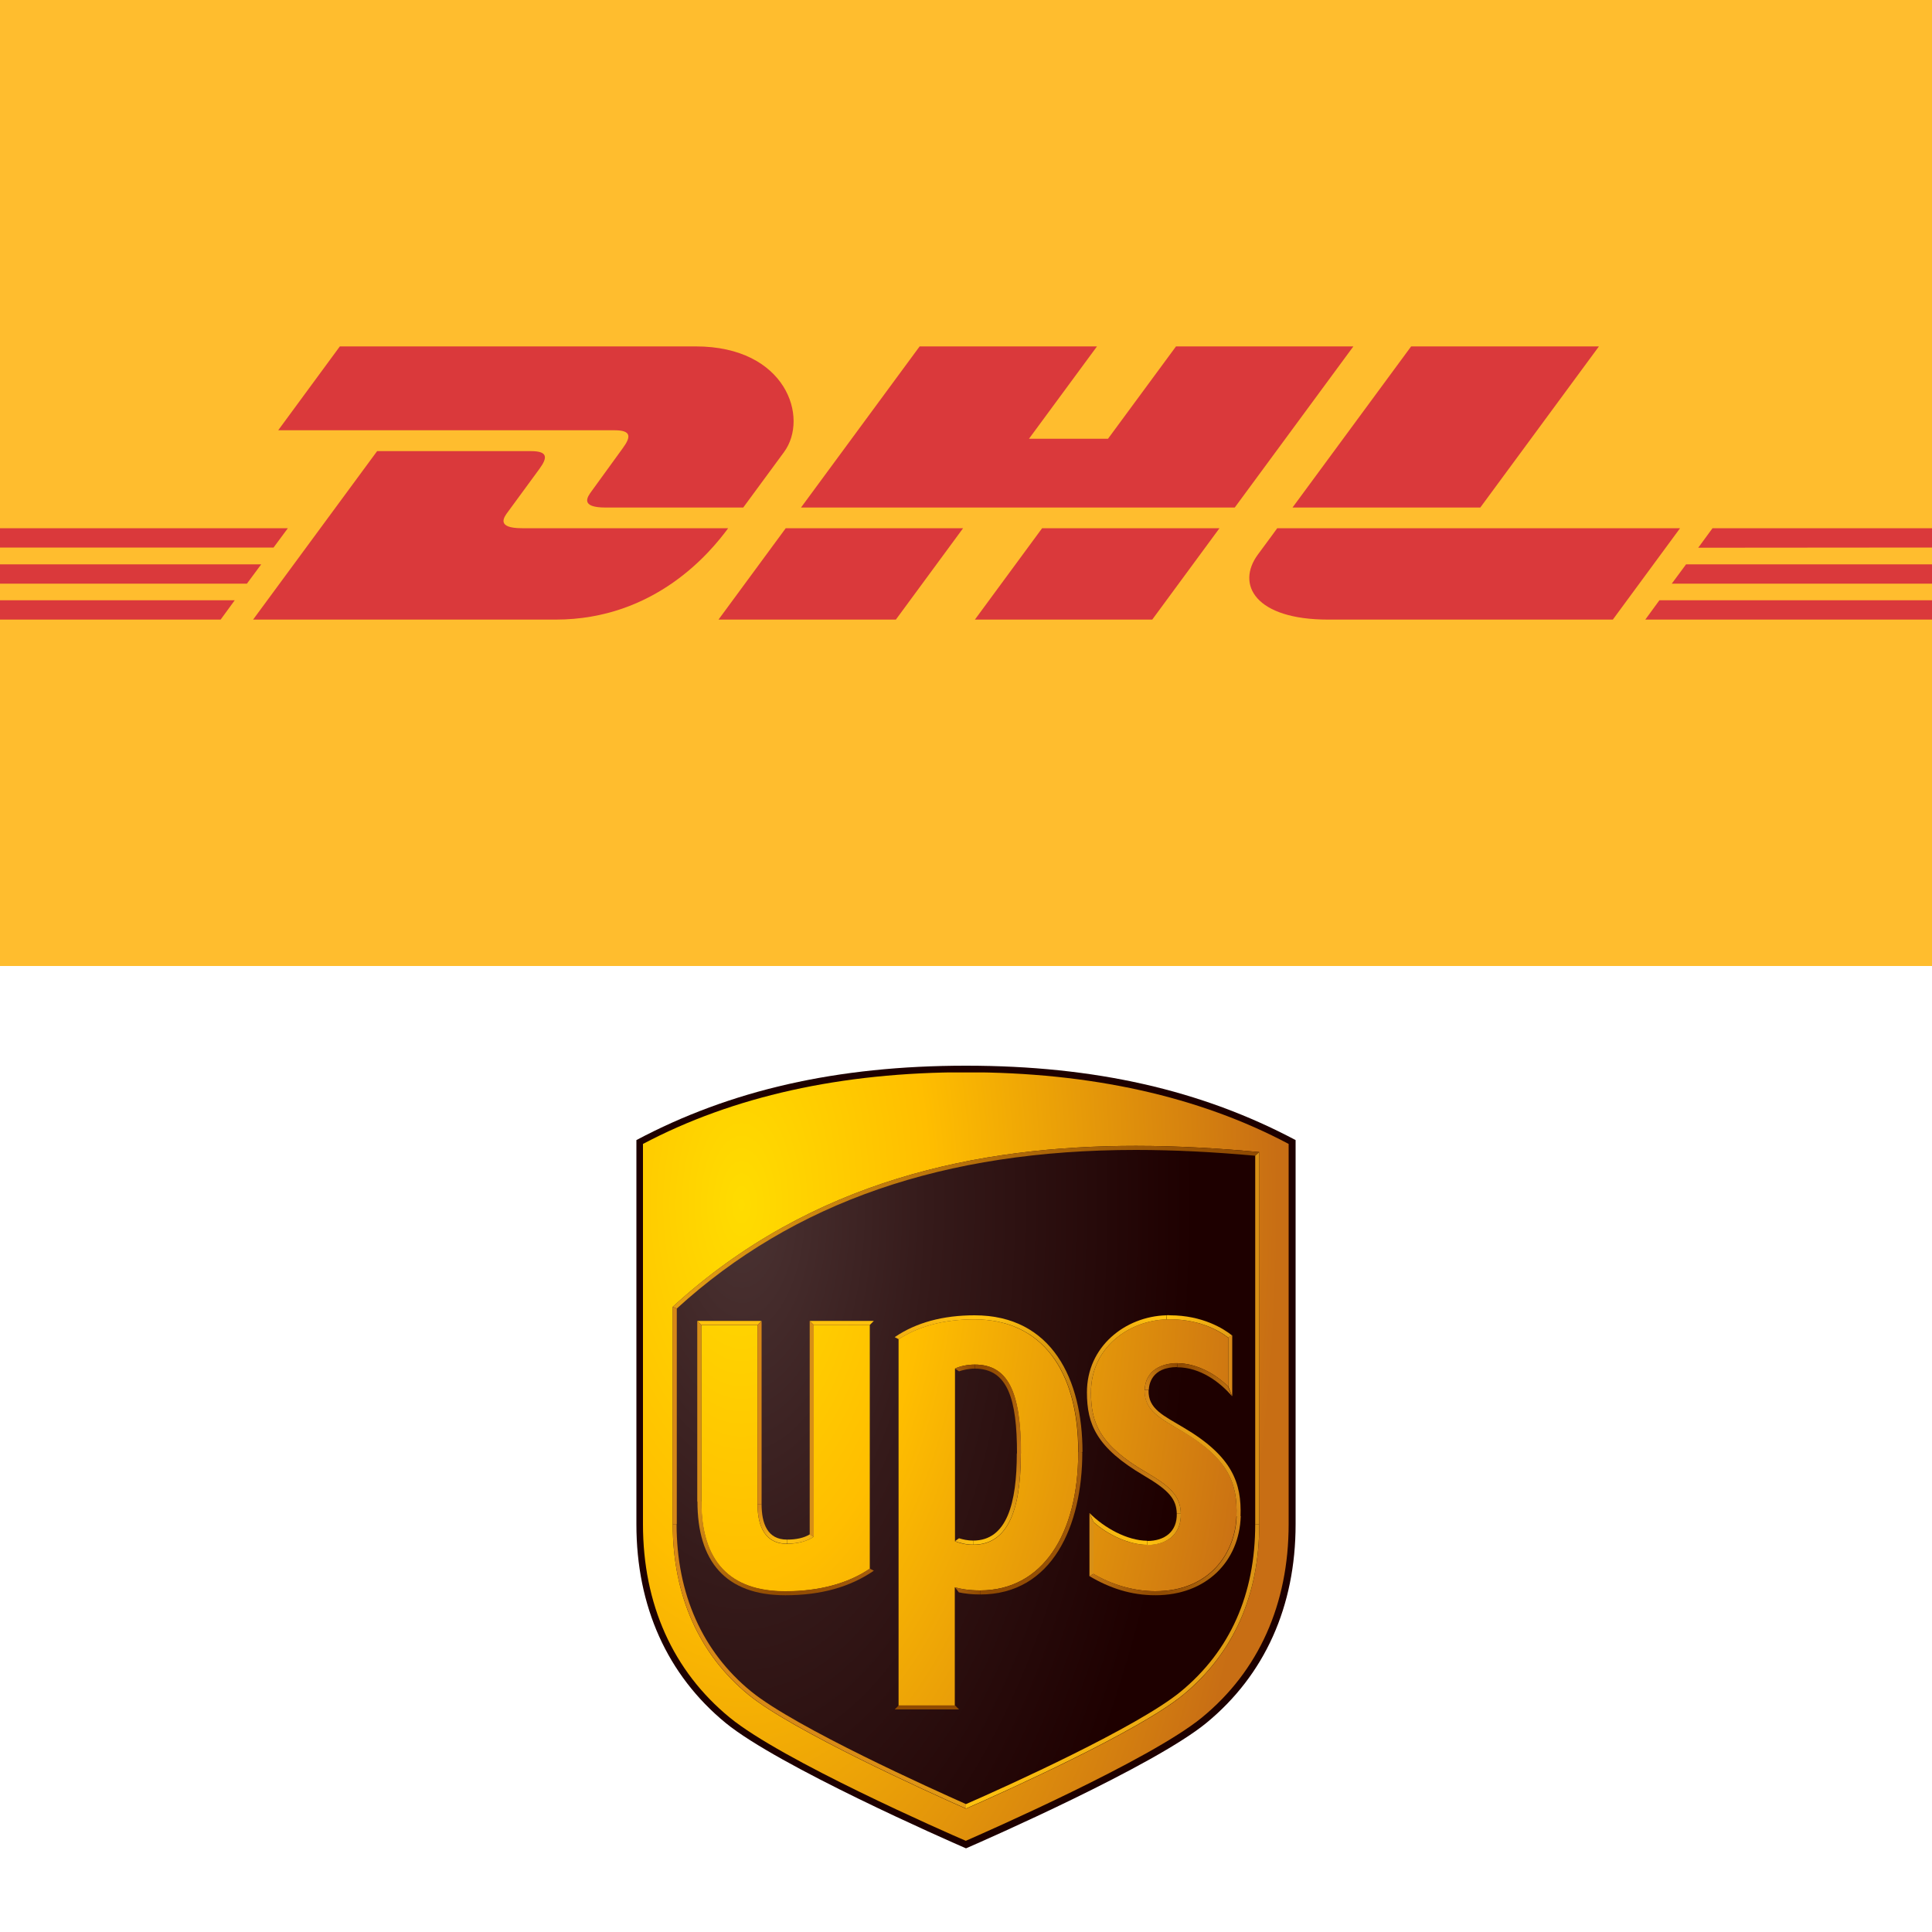 <?xml version="1.0" encoding="utf-8"?>
<!-- Generator: Adobe Illustrator 24.1.0, SVG Export Plug-In . SVG Version: 6.00 Build 0)  -->
<svg version="1.1" id="Layer_1" xmlns="http://www.w3.org/2000/svg" xmlns:xlink="http://www.w3.org/1999/xlink" x="0px" y="0px"
	 viewBox="0 0 1000 1000" style="enable-background:new 0 0 1000 1000;" xml:space="preserve">
<style type="text/css">
	.st0{fill:#FFBD2E;}
	.st1{fill:#DA393B;}
	.st2{fill:#1E0000;}
	.st3{clip-path:url(#SVGID_2_);fill:url(#SVGID_3_);}
	.st4{clip-path:url(#SVGID_5_);fill:url(#SVGID_6_);}
	.st5{clip-path:url(#SVGID_8_);fill:url(#SVGID_9_);}
	.st6{clip-path:url(#SVGID_11_);fill:url(#SVGID_12_);}
	.st7{clip-path:url(#SVGID_14_);fill:url(#SVGID_15_);}
	.st8{clip-path:url(#SVGID_17_);fill:url(#SVGID_18_);}
	.st9{clip-path:url(#SVGID_20_);fill:url(#SVGID_21_);}
	.st10{clip-path:url(#SVGID_23_);fill:url(#SVGID_24_);}
	.st11{clip-path:url(#SVGID_26_);fill:url(#SVGID_27_);}
	.st12{clip-path:url(#SVGID_29_);fill:url(#SVGID_30_);}
	.st13{clip-path:url(#SVGID_32_);fill:url(#SVGID_33_);}
	.st14{clip-path:url(#SVGID_35_);fill:url(#SVGID_36_);}
	.st15{clip-path:url(#SVGID_38_);fill:url(#SVGID_39_);}
	.st16{clip-path:url(#SVGID_41_);fill:url(#SVGID_42_);}
	.st17{clip-path:url(#SVGID_44_);fill:url(#SVGID_45_);}
	.st18{clip-path:url(#SVGID_47_);fill:url(#SVGID_48_);}
	.st19{clip-path:url(#SVGID_50_);fill:url(#SVGID_51_);}
	.st20{clip-path:url(#SVGID_53_);fill:url(#SVGID_54_);}
	.st21{clip-path:url(#SVGID_56_);fill:url(#SVGID_57_);}
	.st22{fill:#8F4A02;}
	.st23{clip-path:url(#SVGID_59_);fill:url(#SVGID_60_);}
	.st24{clip-path:url(#SVGID_62_);fill:url(#SVGID_63_);}
	.st25{clip-path:url(#SVGID_65_);fill:url(#SVGID_66_);}
	.st26{clip-path:url(#SVGID_68_);fill:url(#SVGID_69_);}
	.st27{fill:#FFC20E;}
	.st28{fill:#D78817;}
	.st29{fill:#D89016;}
	.st30{clip-path:url(#SVGID_71_);fill:url(#SVGID_72_);}
	.st31{clip-path:url(#SVGID_74_);fill:url(#SVGID_75_);}
	.st32{clip-path:url(#SVGID_77_);fill:url(#SVGID_78_);}
	.st33{clip-path:url(#SVGID_80_);fill:url(#SVGID_81_);}
</style>
<g id="Layer_2">
	<g id="Layer_1-2">
		<rect y="0" class="st0" width="1000" height="500"/>
		<g>
			<path class="st1" d="M175.9,179.3L144,222.7h174c8.8,0,8.7,3.3,4.4,9.2s-11.7,16.2-16.1,22.2c-2.3,3.1-6.3,8.6,7.2,8.6h71.2
				c0,0,11.5-15.6,21.1-28.7c13.1-17.8,1.1-54.7-45.7-54.7L175.9,179.3z"/>
			<path class="st1" d="M131,320.7l64.2-87.2h79.6c8.8,0,8.7,3.3,4.4,9.2s-11.8,16.1-16.2,22.1c-2.3,3-6.3,8.6,7.2,8.6h106.7
				c-8.9,12.1-37.6,47.3-89.3,47.3H131z"/>
			<path class="st1" d="M498.5,273.4l-34.8,47.3h-91.8l34.8-47.3H498.5z"/>
			<polygon class="st1" points="639.1,262.7 414.6,262.7 476,179.3 567.8,179.3 532.6,227.1 573.5,227.1 608.7,179.3 700.5,179.3 
							"/>
			<path class="st1" d="M631.2,273.4l-34.8,47.3h-91.8l34.8-47.3H631.2z"/>
			<polygon class="st1" points="0,292.1 135.2,292.1 127.8,302.1 0,302.1 			"/>
			<polygon class="st1" points="0,273.4 149,273.4 141.6,283.4 0,283.4 			"/>
			<polygon class="st1" points="0,310.7 121.5,310.7 114.2,320.7 0,320.7 			"/>
			<polygon class="st1" points="1000,302.1 865.3,302.1 872.7,292.1 1000,292.1 			"/>
			<polygon class="st1" points="1000,320.7 851.6,320.7 858.9,310.7 1000,310.7 			"/>
			<polygon class="st1" points="886.4,273.4 1000,273.4 1000,283.4 879,283.5 			"/>
			<path class="st1" d="M827.6,179.3l-61.4,83.4H669l61.4-83.4L827.6,179.3z"/>
			<path class="st1" d="M661.1,273.4c0,0-6.7,9.2-10,13.6c-11.5,15.6-1.3,33.7,36.3,33.7h147.4l34.8-47.3L661.1,273.4z"/>
		</g>
	</g>
</g>
<g>
	<g>
		<path class="st2" d="M500,551.6c-66.9,0-122,12.7-170.6,38.5v198.9c0,42.5,16,78,46.2,102.8c27.3,22.3,114.5,60.6,124.4,64.9
			c9.9-4.3,97.2-42.6,124.4-64.9c30.2-24.8,46.2-60.3,46.2-102.8V590.1C622,564.3,566.9,551.6,500,551.6"/>
	</g>
	<g>
		<defs>
			<path id="SVGID_1_" d="M332.8,592.1v196.8c0,41.4,15.5,76,44.9,100.1c26.9,22.1,112.4,59.6,122.2,63.8
				c9.8-4.3,95.3-41.8,122.2-63.8c29.4-24.1,44.9-58.7,44.9-100.1V592.1C620.7,567.5,564.5,555,500,555S379.3,567.5,332.8,592.1"/>
		</defs>
		<clipPath id="SVGID_2_">
			<use xlink:href="#SVGID_1_"  style="overflow:visible;"/>
		</clipPath>
		
			<radialGradient id="SVGID_3_" cx="70.207" cy="442.369" r="4.643" gradientTransform="matrix(0 119.608 -59.804 0 26839.363 -7773.55)" gradientUnits="userSpaceOnUse">
			<stop  offset="0" style="stop-color:#FFDC00"/>
			<stop  offset="0.35" style="stop-color:#FFBE00"/>
			<stop  offset="1" style="stop-color:#C86E14"/>
		</radialGradient>
		<path class="st3" d="M332.8,555.1h334.3v397.8H332.8V555.1z"/>
	</g>
	<g>
		<defs>
			<path id="SVGID_4_" d="M494.3,708.4v89.4c2.1,0.8,5.5,1.8,9.4,1.8c16.7,0,24.7-15.4,24.7-47.2c0-32.6-7-46.1-23.9-46.1
				C500.6,706.3,496.6,707.2,494.3,708.4 M421.2,795.4V685.8h29V812c-11.1,7.5-26,11.7-43.8,11.7c-28.8,0-43.4-15.6-43.4-46.4v-91.4
				h29.1v92.7c0,8.3,2,20.5,15.3,20.5C413.3,799,418,797.6,421.2,795.4 M465.1,693.2c10.5-6.8,23.3-10.3,39.2-10.3
				c34.7,0,53.8,26.3,53.8,68.7c0,42.5-18.5,71.6-50.8,71.6c-6,0-10.2-0.8-13.1-1.6v61.2h-29.1L465.1,693.2L465.1,693.2z
				 M611.2,783.5c-0.2-9.1-5.4-14.1-18.2-21.6c-24-14.1-28.3-25.6-28.3-41.1c-0.1-23.5,19.9-37.3,39-37.9c16-0.5,26.8,5.5,31.9,9.4
				v25.3c-6.1-6.2-15.9-11.9-26-12c-8.2-0.1-16.8,3.6-17.1,13.9c-0.3,10.6,8.3,14.8,19.1,21.1c24.3,14.3,29,27.1,28.4,44.1
				c-0.6,18.6-13.4,38.9-42.1,38.9c-11.5,0-22.9-3.6-32-9v-26.8c7.4,6.6,18.5,11.8,27.8,11.8h0.1
				C604.5,799.7,611.5,793.6,611.2,783.5 M348.2,676.4v112.6c0,36.7,13.6,67.3,39.3,88.3c22.7,18.5,92.7,50.2,112.5,58.9
				c19.5-8.6,89.3-39.9,112.4-58.9c25.9-21.4,39.4-51.3,39.4-88.3V596.3c-20.6-1.9-42.1-3.2-63.9-3.2
				C506.8,593.1,420,610.5,348.2,676.4"/>
		</defs>
		<clipPath id="SVGID_5_">
			<use xlink:href="#SVGID_4_"  style="overflow:visible;"/>
		</clipPath>
		
			<radialGradient id="SVGID_6_" cx="70.252" cy="442.328" r="4.643" gradientTransform="matrix(0 118.683 -59.342 0 26632.627 -7713.63)" gradientUnits="userSpaceOnUse">
			<stop  offset="0" style="stop-color:#4B3333"/>
			<stop  offset="0.35" style="stop-color:#351A1A"/>
			<stop  offset="0.85" style="stop-color:#1E0000"/>
			<stop  offset="1" style="stop-color:#1E0000"/>
		</radialGradient>
		<path class="st4" d="M348.2,593.1h303.6v343H348.2V593.1z"/>
	</g>
	<g>
		<defs>
			<path id="SVGID_7_" d="M348.2,788.9c0,36.7,13.6,67.3,39.3,88.3c22.7,18.5,92.7,50.2,112.5,58.9v-2.3
				c-16.4-7.3-88.1-39.5-111.2-58.3c-25.2-20.5-38.6-50.5-38.6-86.6H348.2L348.2,788.9z"/>
		</defs>
		<clipPath id="SVGID_8_">
			<use xlink:href="#SVGID_7_"  style="overflow:visible;"/>
		</clipPath>
		
			<linearGradient id="SVGID_9_" gradientUnits="userSpaceOnUse" x1="44.921" y1="657.557" x2="49.565" y2="657.557" gradientTransform="matrix(-32.756 -31.632 -31.632 32.756 22771.496 -19182.004)">
			<stop  offset="0" style="stop-color:#E49F15"/>
			<stop  offset="2.400000e-02" style="stop-color:#E39C15"/>
			<stop  offset="0.178" style="stop-color:#DC9116"/>
			<stop  offset="0.396" style="stop-color:#D88A17"/>
			<stop  offset="1" style="stop-color:#D78817"/>
		</linearGradient>
		<path class="st5" d="M426.8,1012L274.7,865.1l146.8-152L573.5,860"/>
	</g>
	<g>
		<defs>
			<path id="SVGID_10_" d="M649.7,788.9c0,36.4-13,65.6-38.6,86.7c-22.3,18.3-89.6,48.8-111.1,58.2v2.3
				c19.5-8.6,89.3-39.9,112.4-58.9c25.9-21.4,39.4-51.3,39.4-88.3H649.7z"/>
		</defs>
		<clipPath id="SVGID_11_">
			<use xlink:href="#SVGID_10_"  style="overflow:visible;"/>
		</clipPath>
		
			<linearGradient id="SVGID_12_" gradientUnits="userSpaceOnUse" x1="57.063" y1="629.279" x2="61.706" y2="629.279" gradientTransform="matrix(32.756 -31.632 -31.632 -32.756 18536.115 23353.652)">
			<stop  offset="0" style="stop-color:#FFC20E"/>
			<stop  offset="1" style="stop-color:#D89016"/>
		</linearGradient>
		<path class="st6" d="M426.5,860l152.1-146.9l146.8,152L573.2,1012"/>
	</g>
	<g>
		<defs>
			<path id="SVGID_13_" d="M348.2,676.4l2.1,0.9c60.6-55.2,138.3-82.1,237.6-82.1c19.4,0,39.6,1,61.8,3l2.1-1.9
				c-20.6-1.9-42.1-3.2-63.9-3.2C506.8,593.1,420,610.5,348.2,676.4"/>
		</defs>
		<clipPath id="SVGID_14_">
			<use xlink:href="#SVGID_13_"  style="overflow:visible;"/>
		</clipPath>
		
			<linearGradient id="SVGID_15_" gradientUnits="userSpaceOnUse" x1="65.045" y1="638.065" x2="69.688" y2="638.065" gradientTransform="matrix(63.669 -22.172 -22.172 -63.669 10357.64 42753.863)">
			<stop  offset="0" style="stop-color:#E49F15"/>
			<stop  offset="0.975" style="stop-color:#8F4A02"/>
			<stop  offset="1" style="stop-color:#8F4A02"/>
		</linearGradient>
		<path class="st7" d="M322.1,602.2L619,498.8l59,169.4L381,771.6"/>
	</g>
	<g>
		<defs>
			<path id="SVGID_16_" d="M526.3,752.3c0,25.7-5.1,45.1-22.6,45.1v2.1c16.7,0,24.7-15.4,24.7-47.2
				C528.4,752.3,526.3,752.3,526.3,752.3z"/>
		</defs>
		<clipPath id="SVGID_17_">
			<use xlink:href="#SVGID_16_"  style="overflow:visible;"/>
		</clipPath>
		
			<linearGradient id="SVGID_18_" gradientUnits="userSpaceOnUse" x1="18.092" y1="588.083" x2="22.736" y2="588.083" gradientTransform="matrix(5.151 -10.242 -10.242 -5.151 6434.183 4014.385)">
			<stop  offset="0" style="stop-color:#FFC20E"/>
			<stop  offset="5.000000e-02" style="stop-color:#FFC20E"/>
			<stop  offset="0.95" style="stop-color:#BF7312"/>
			<stop  offset="1" style="stop-color:#BF7312"/>
		</linearGradient>
		<path class="st8" d="M484.8,790l23.9-47.6l38.7,19.4l-23.9,47.6"/>
	</g>
	<g>
		<defs>
			<path id="SVGID_19_" d="M494.3,797.7c2.1,0.8,5.5,1.8,9.4,1.8v-2.1c-2.9,0-5.4-0.6-7.3-1.2C496.3,796.2,494.3,797.7,494.3,797.7z
				"/>
		</defs>
		<clipPath id="SVGID_20_">
			<use xlink:href="#SVGID_19_"  style="overflow:visible;"/>
		</clipPath>
		
			<linearGradient id="SVGID_21_" gradientUnits="userSpaceOnUse" x1="-168.295" y1="1007.469" x2="-163.652" y2="1007.469" gradientTransform="matrix(-2.049 -0.252 -0.252 2.049 412.475 -1307.794)">
			<stop  offset="0" style="stop-color:#FFC20E"/>
			<stop  offset="5.000000e-02" style="stop-color:#FFC20E"/>
			<stop  offset="0.95" style="stop-color:#F0AF13"/>
			<stop  offset="1" style="stop-color:#F0AF13"/>
		</linearGradient>
		<path class="st9" d="M503.5,800.6l-9.7-1.2l0.5-4.3l9.7,1.2"/>
	</g>
	<g>
		<g>
			<defs>
				<path id="SVGID_22_" d="M494.3,708.4l2.1,1.4c2-0.7,5-1.4,8.2-1.4v-2.1C500.6,706.3,496.6,707.2,494.3,708.4"/>
			</defs>
			<clipPath id="SVGID_23_">
				<use xlink:href="#SVGID_22_"  style="overflow:visible;"/>
			</clipPath>
			
				<linearGradient id="SVGID_24_" gradientUnits="userSpaceOnUse" x1="146.228" y1="297.431" x2="150.872" y2="297.431" gradientTransform="matrix(2.186 -0.574 -0.574 -2.186 345.414 1443.354)">
				<stop  offset="0" style="stop-color:#A65E0C"/>
				<stop  offset="5.000000e-02" style="stop-color:#A65E0C"/>
				<stop  offset="0.95" style="stop-color:#8F4A02"/>
				<stop  offset="1" style="stop-color:#8F4A02"/>
			</linearGradient>
			<path class="st10" d="M493.4,706.5l10.5-2.8l1.5,5.8l-10.5,2.7"/>
		</g>
	</g>
	<g>
		<g>
			<defs>
				<path id="SVGID_25_" d="M504.6,708.4c17.1,0,21.8,16,21.8,44h2.1c0-32.6-7-46.1-23.9-46.1V708.4L504.6,708.4z"/>
			</defs>
			<clipPath id="SVGID_26_">
				<use xlink:href="#SVGID_25_"  style="overflow:visible;"/>
			</clipPath>
			
				<linearGradient id="SVGID_27_" gradientUnits="userSpaceOnUse" x1="-12.108" y1="647.558" x2="-7.465" y2="647.558" gradientTransform="matrix(-5.054 -9.962 -9.962 5.054 6918.165 -2641.043)">
				<stop  offset="0" style="stop-color:#BF7312"/>
				<stop  offset="5.000000e-02" style="stop-color:#BF7312"/>
				<stop  offset="0.95" style="stop-color:#8F4A02"/>
				<stop  offset="1" style="stop-color:#8F4A02"/>
			</linearGradient>
			<path class="st11" d="M509.4,762L486,715.7l37.6-19.1l23.5,46.3"/>
		</g>
	</g>
	<g>
		<g>
			<defs>
				<path id="SVGID_28_" d="M562.6,720.8l2.1,0c-0.1-23.5,19.9-37.3,39-37.9l-0.1-2.1C582.5,681.4,562.5,696.9,562.6,720.8"/>
			</defs>
			<clipPath id="SVGID_29_">
				<use xlink:href="#SVGID_28_"  style="overflow:visible;"/>
			</clipPath>
			
				<linearGradient id="SVGID_30_" gradientUnits="userSpaceOnUse" x1="74.766" y1="716.851" x2="79.409" y2="716.851" gradientTransform="matrix(-9.152 8.269 8.269 9.152 -4639.003 -6497.005)">
				<stop  offset="0" style="stop-color:#FFC20E"/>
				<stop  offset="5.000000e-02" style="stop-color:#FFC20E"/>
				<stop  offset="0.95" style="stop-color:#D89016"/>
				<stop  offset="1" style="stop-color:#D89016"/>
			</linearGradient>
			<path class="st12" d="M623.7,702.8l-42.6,38.5l-38.4-42.5l42.6-38.5"/>
		</g>
	</g>
	<g>
		<g>
			<defs>
				<path id="SVGID_31_" d="M592.5,719.5l2.1,0c0.1-2.8,1.4-11.9,14.7-11.9l0.3-2.1h-0.3C601.2,705.6,592.8,709.3,592.5,719.5"/>
			</defs>
			<clipPath id="SVGID_32_">
				<use xlink:href="#SVGID_31_"  style="overflow:visible;"/>
			</clipPath>
			
				<linearGradient id="SVGID_33_" gradientUnits="userSpaceOnUse" x1="36.383" y1="469.727" x2="41.026" y2="469.727" gradientTransform="matrix(3.58 -3.112 -3.112 -3.58 1924.277 2514.628)">
				<stop  offset="0" style="stop-color:#D78817"/>
				<stop  offset="5.000000e-02" style="stop-color:#D78817"/>
				<stop  offset="0.95" style="stop-color:#8F4A02"/>
				<stop  offset="1" style="stop-color:#8F4A02"/>
			</linearGradient>
			<path class="st13" d="M585.6,711.6l16.6-14.5l14.3,16.4l-16.7,14.5"/>
		</g>
	</g>
	<g>
		<g>
			<defs>
				<path id="SVGID_34_" d="M609.3,707.7c12,0,22.3,7.8,28.4,15l-2.1-5.1c-6.1-6.2-15.9-11.9-26-12L609.3,707.7L609.3,707.7z"/>
			</defs>
			<clipPath id="SVGID_35_">
				<use xlink:href="#SVGID_34_"  style="overflow:visible;"/>
			</clipPath>
			
				<linearGradient id="SVGID_36_" gradientUnits="userSpaceOnUse" x1="-44.829" y1="708.981" x2="-40.186" y2="708.981" gradientTransform="matrix(-6.276 -3.267 -3.267 6.276 2673.218 -3874.287)">
				<stop  offset="0" style="stop-color:#BF7312"/>
				<stop  offset="0.95" style="stop-color:#8F4A02"/>
				<stop  offset="1" style="stop-color:#8F4A02"/>
			</linearGradient>
			<path class="st14" d="M631.7,734.4l-29.4-15.3l13.1-25.1l29.4,15.3"/>
		</g>
	</g>
	<g>
		<g>
			<defs>
				<path id="SVGID_37_" d="M603.7,680.8l0.1,2.1c16-0.5,26.8,5.5,31.9,9.4l2.1-1c-4.4-3.6-15.5-10.5-32.2-10.5
					C604.9,680.7,604.3,680.7,603.7,680.8"/>
			</defs>
			<clipPath id="SVGID_38_">
				<use xlink:href="#SVGID_37_"  style="overflow:visible;"/>
			</clipPath>
			
				<linearGradient id="SVGID_39_" gradientUnits="userSpaceOnUse" x1="150.476" y1="581.09" x2="155.119" y2="581.09" gradientTransform="matrix(7.305 2.359 2.359 -7.305 -1866.579 4570.599)">
				<stop  offset="0" style="stop-color:#FFC20E"/>
				<stop  offset="5.000000e-02" style="stop-color:#FFC20E"/>
				<stop  offset="0.95" style="stop-color:#E49F15"/>
				<stop  offset="1" style="stop-color:#E49F15"/>
			</linearGradient>
			<path class="st15" d="M606.9,670.8l34.2,11.1l-6.6,20.4l-34.2-11.1"/>
		</g>
	</g>
	<g>
		<g>
			<defs>
				<path id="SVGID_40_" d="M598,823.6v2.1c26.4,0,43.5-17.6,44.2-40.9l-2.1-0.1C639.5,803.3,626.7,823.7,598,823.6"/>
			</defs>
			<clipPath id="SVGID_41_">
				<use xlink:href="#SVGID_40_"  style="overflow:visible;"/>
			</clipPath>
			
				<linearGradient id="SVGID_42_" gradientUnits="userSpaceOnUse" x1="79.583" y1="377.591" x2="84.23" y2="377.591" gradientTransform="matrix(-9.265 9.073 -9.073 -9.265 4804.812 3560.484)">
				<stop  offset="0" style="stop-color:#D78817"/>
				<stop  offset="5.000000e-02" style="stop-color:#D78817"/>
				<stop  offset="0.95" style="stop-color:#8F4A02"/>
				<stop  offset="1" style="stop-color:#8F4A02"/>
			</linearGradient>
			<path class="st16" d="M662.7,805.7l-43,42.2l-42.1-43l43.1-42.2"/>
		</g>
	</g>
	<g>
		<g>
			<defs>
				<path id="SVGID_43_" d="M563.9,815.8c10.4,6.2,21.6,9.9,34.1,9.9v-2.1c-11.5,0-22.9-3.6-32-9L563.9,815.8z"/>
			</defs>
			<clipPath id="SVGID_44_">
				<use xlink:href="#SVGID_43_"  style="overflow:visible;"/>
			</clipPath>
			
				<linearGradient id="SVGID_45_" gradientUnits="userSpaceOnUse" x1="148.613" y1="532.779" x2="153.256" y2="532.779" gradientTransform="matrix(7.341 2.119 -2.119 7.341 602.083 -3410.728)">
				<stop  offset="0" style="stop-color:#BF7312"/>
				<stop  offset="0.95" style="stop-color:#8F4A02"/>
				<stop  offset="1" style="stop-color:#8F4A02"/>
			</linearGradient>
			<path class="st17" d="M566.5,805.5l34.4,9.9l-5.6,19.3l-34.4-9.9"/>
		</g>
	</g>
	<g>
		<g>
			<defs>
				<path id="SVGID_46_" d="M566,787.8c7.4,6.6,18.5,11.8,27.8,11.8l0-2.1c-10.4-0.1-22.3-6.7-29.9-14.4L566,787.8L566,787.8z"/>
			</defs>
			<clipPath id="SVGID_47_">
				<use xlink:href="#SVGID_46_"  style="overflow:visible;"/>
			</clipPath>
			
				<linearGradient id="SVGID_48_" gradientUnits="userSpaceOnUse" x1="-38.577" y1="719.102" x2="-33.931" y2="719.102" gradientTransform="matrix(-6.604 -3.207 -3.207 6.604 2645.525 -4074.056)">
				<stop  offset="0" style="stop-color:#FFC20E"/>
				<stop  offset="5.000000e-02" style="stop-color:#FFC20E"/>
				<stop  offset="1" style="stop-color:#F0AF13"/>
			</linearGradient>
			<path class="st18" d="M588.1,811.4l-30.7-14.9l12.2-25.1l30.7,14.9"/>
		</g>
	</g>
	<g>
		<g>
			<defs>
				<path id="SVGID_49_" d="M609.1,783.5c0.2,9.3-6.3,14.1-15.3,14.1l0,2.1c10.7,0,17.7-6.1,17.4-16.2L609.1,783.5L609.1,783.5z"/>
			</defs>
			<clipPath id="SVGID_50_">
				<use xlink:href="#SVGID_49_"  style="overflow:visible;"/>
			</clipPath>
			
				<linearGradient id="SVGID_51_" gradientUnits="userSpaceOnUse" x1="25.713" y1="474.974" x2="30.356" y2="474.974" gradientTransform="matrix(3.773 -3.47 -3.47 -3.773 2144.844 2681.201)">
				<stop  offset="0" style="stop-color:#FFC20E"/>
				<stop  offset="5.000000e-02" style="stop-color:#FFC20E"/>
				<stop  offset="0.95" style="stop-color:#D89016"/>
				<stop  offset="1" style="stop-color:#D89016"/>
			</linearGradient>
			<path class="st19" d="M585.7,790.9l17.7-16.3l16.2,17.6l-17.7,16.3"/>
		</g>
	</g>
	<g>
		<g>
			<defs>
				<path id="SVGID_52_" d="M562.6,720.8c0,16.3,4.9,28.5,29.4,42.9c13.1,7.7,16.9,12.2,17.1,19.8l2.1,0
					c-0.2-9.1-5.4-14.1-18.2-21.6c-24-14.1-28.3-25.6-28.3-41.1L562.6,720.8L562.6,720.8z"/>
			</defs>
			<clipPath id="SVGID_53_">
				<use xlink:href="#SVGID_52_"  style="overflow:visible;"/>
			</clipPath>
			
				<linearGradient id="SVGID_54_" gradientUnits="userSpaceOnUse" x1="114.432" y1="645.798" x2="119.085" y2="645.798" gradientTransform="matrix(9.737 14.009 14.009 -9.737 -9596.94 5404.382)">
				<stop  offset="0" style="stop-color:#D89016"/>
				<stop  offset="0.4" style="stop-color:#BF7312"/>
				<stop  offset="0.6" style="stop-color:#BF7312"/>
				<stop  offset="1" style="stop-color:#D89016"/>
			</linearGradient>
			<path class="st20" d="M595.4,698l45.2,65.1l-62.2,43.2l-45.2-65.1"/>
		</g>
	</g>
	<g>
		<g>
			<defs>
				<path id="SVGID_55_" d="M611.6,740.7c24.3,14.3,29,27.1,28.4,44.1l2.1,0.1c0.6-17.3-4.2-31.1-29.5-46
					c-10.3-6.2-18.4-9.6-18.1-19.3l-2.1,0C592.2,730.1,600.8,734.3,611.6,740.7"/>
			</defs>
			<clipPath id="SVGID_56_">
				<use xlink:href="#SVGID_55_"  style="overflow:visible;"/>
			</clipPath>
			
				<linearGradient id="SVGID_57_" gradientUnits="userSpaceOnUse" x1="113.388" y1="645.722" x2="118.031" y2="645.722" gradientTransform="matrix(10.43 14.251 14.251 -10.43 -9791.316 5837.988)">
				<stop  offset="0" style="stop-color:#D78817"/>
				<stop  offset="0.4" style="stop-color:#E49F15"/>
				<stop  offset="0.6" style="stop-color:#E49F15"/>
				<stop  offset="1" style="stop-color:#D78817"/>
			</linearGradient>
			<path class="st21" d="M625.1,695.5l48.7,66.6l-64,46.8l-48.7-66.6"/>
		</g>
	</g>
	<g>
		<g>
			<path class="st22" d="M494.3,882.7h-29.1l-2.1,2.1h33.3"/>
		</g>
	</g>
	<g>
		<g>
			<defs>
				<path id="SVGID_58_" d="M496.3,824.2c3.3,0.7,7,1.1,11,1.1v-2.1c-6,0-10.2-0.8-13.1-1.7L496.3,824.2L496.3,824.2z"/>
			</defs>
			<clipPath id="SVGID_59_">
				<use xlink:href="#SVGID_58_"  style="overflow:visible;"/>
			</clipPath>
			
				<linearGradient id="SVGID_60_" gradientUnits="userSpaceOnUse" x1="236.425" y1="702.906" x2="241.069" y2="702.906" gradientTransform="matrix(2.874 0.445 -0.445 2.874 127.472 -1303.021)">
				<stop  offset="0" style="stop-color:#A65E0C"/>
				<stop  offset="5.000000e-02" style="stop-color:#A65E0C"/>
				<stop  offset="0.95" style="stop-color:#8F4A02"/>
				<stop  offset="1" style="stop-color:#8F4A02"/>
			</linearGradient>
			<path class="st23" d="M494.6,819.5l13.3,2.1l-0.9,5.6l-13.3-2.1"/>
		</g>
	</g>
	<g>
		<g>
			<defs>
				<path id="SVGID_61_" d="M558.1,751.6c0,42.5-18.5,71.6-50.8,71.6v2.1c37.5,0,52.9-35.8,52.9-73.6
					C560.2,751.6,558.1,751.6,558.1,751.6z"/>
			</defs>
			<clipPath id="SVGID_62_">
				<use xlink:href="#SVGID_61_"  style="overflow:visible;"/>
			</clipPath>
			
				<linearGradient id="SVGID_63_" gradientUnits="userSpaceOnUse" x1="83.331" y1="689.667" x2="87.975" y2="689.667" gradientTransform="matrix(-11.368 15.879 15.879 11.368 -9443.611 -8411.713)">
				<stop  offset="0" style="stop-color:#A65E0C"/>
				<stop  offset="5.000000e-02" style="stop-color:#A65E0C"/>
				<stop  offset="0.95" style="stop-color:#8F4A02"/>
				<stop  offset="1" style="stop-color:#8F4A02"/>
			</linearGradient>
			<path class="st24" d="M595.1,776.5l-52.8,73.7l-69.8-50l52.8-73.7"/>
		</g>
	</g>
	<g>
		<g>
			<defs>
				<path id="SVGID_64_" d="M463.1,692.1l2.1,1.1c10.5-6.8,23.3-10.3,39.2-10.3v-2.1C488.2,680.8,474.2,684.5,463.1,692.1"/>
			</defs>
			<clipPath id="SVGID_65_">
				<use xlink:href="#SVGID_64_"  style="overflow:visible;"/>
			</clipPath>
			
				<linearGradient id="SVGID_66_" gradientUnits="userSpaceOnUse" x1="43.023" y1="733.438" x2="47.667" y2="733.438" gradientTransform="matrix(-8.924 2.308 2.308 8.924 -804.248 -5963.187)">
				<stop  offset="0" style="stop-color:#FFC20E"/>
				<stop  offset="5.000000e-02" style="stop-color:#FFC20E"/>
				<stop  offset="0.95" style="stop-color:#F0AF13"/>
				<stop  offset="1" style="stop-color:#F0AF13"/>
			</linearGradient>
			<path class="st25" d="M507.4,692.4l-41.7,10.8l-5.6-21.7l41.7-10.8"/>
		</g>
	</g>
	<g>
		<g>
			<defs>
				<path id="SVGID_67_" d="M504.4,682.9c34.7,0,53.8,26.3,53.8,68.7h2.1c0-37.5-15.7-70.8-55.9-70.8L504.4,682.9L504.4,682.9z"/>
			</defs>
			<clipPath id="SVGID_68_">
				<use xlink:href="#SVGID_67_"  style="overflow:visible;"/>
			</clipPath>
			
				<linearGradient id="SVGID_69_" gradientUnits="userSpaceOnUse" x1="105.398" y1="642.648" x2="110.041" y2="642.648" gradientTransform="matrix(11.988 15.289 15.289 -11.988 -10584.191 6773.225)">
				<stop  offset="0" style="stop-color:#FFC20E"/>
				<stop  offset="5.000000e-02" style="stop-color:#FFC20E"/>
				<stop  offset="0.95" style="stop-color:#A65E0C"/>
				<stop  offset="1" style="stop-color:#A65E0C"/>
			</linearGradient>
			<path class="st26" d="M539,653.6l55.6,71l-69,54.1l-55.7-71"/>
		</g>
	</g>
	<g>
		<g>
			<path class="st27" d="M392.1,685.8H363l-2.1-2.1h33.2C394.2,683.7,392.1,685.8,392.1,685.8z M450.2,685.8h-29l-2.1-2.1h33.2
				C452.3,683.7,450.2,685.8,450.2,685.8z"/>
		</g>
		<g>
			<path class="st28" d="M348.2,788.9V676.4l2.1,0.9v111.6L348.2,788.9L348.2,788.9z M637.8,722.7v-31.5l-2.1,1v25.3L637.8,722.7
				L637.8,722.7z M394.2,778.5v-94.8l-2.1,2.1v92.7L394.2,778.5L394.2,778.5z"/>
		</g>
		<g>
			<path class="st29" d="M649.7,788.9V598.2l2.1-1.9v192.6H649.7z M563.9,783.2v32.6l2.1-1.2v-26.8L563.9,783.2L563.9,783.2z
				 M421.2,795.4V685.8l-2.1-2.1v110.6L421.2,795.4z M363,777.2v-91.4l-2.1-2.1v93.5L363,777.2L363,777.2z"/>
		</g>
	</g>
	<g>
		<g>
			<defs>
				<path id="SVGID_70_" d="M361,777.2c0,30.8,14.4,48.5,45.5,48.5v-2.1c-28.8,0-43.4-15.6-43.4-46.4H361z"/>
			</defs>
			<clipPath id="SVGID_71_">
				<use xlink:href="#SVGID_70_"  style="overflow:visible;"/>
			</clipPath>
			
				<linearGradient id="SVGID_72_" gradientUnits="userSpaceOnUse" x1="117.49" y1="626.597" x2="122.134" y2="626.597" gradientTransform="matrix(9.747 10.489 10.489 -9.747 -7356.759 5652.273)">
				<stop  offset="0" style="stop-color:#D89016"/>
				<stop  offset="5.000000e-02" style="stop-color:#D89016"/>
				<stop  offset="0.95" style="stop-color:#8F4A02"/>
				<stop  offset="1" style="stop-color:#8F4A02"/>
			</linearGradient>
			<path class="st30" d="M385.4,754.5l45.3,48.7L382,848.4l-45.3-48.7"/>
		</g>
	</g>
	<g>
		<g>
			<defs>
				<path id="SVGID_73_" d="M406.4,823.6v2.1c18.6,0,33.6-4.3,45.9-12.7l-2.1-1.1C439.1,819.5,424.2,823.6,406.4,823.6"/>
			</defs>
			<clipPath id="SVGID_74_">
				<use xlink:href="#SVGID_73_"  style="overflow:visible;"/>
			</clipPath>
			
				<linearGradient id="SVGID_75_" gradientUnits="userSpaceOnUse" x1="51.606" y1="362.948" x2="56.249" y2="362.948" gradientTransform="matrix(-9.928 2.568 -2.568 -9.928 1896.564 4283.758)">
				<stop  offset="0" style="stop-color:#A65E0C"/>
				<stop  offset="5.000000e-02" style="stop-color:#A65E0C"/>
				<stop  offset="0.95" style="stop-color:#8F4A02"/>
				<stop  offset="1" style="stop-color:#8F4A02"/>
			</linearGradient>
			<path class="st31" d="M455.7,824.9l-46.4,12l-6.2-24l46.4-12"/>
		</g>
	</g>
	<g>
		<g>
			<defs>
				<path id="SVGID_76_" d="M407.4,796.9v2.1c5.9,0,10.6-1.4,13.8-3.6l-2.1-1.2C416.2,796,412.1,796.9,407.4,796.9"/>
			</defs>
			<clipPath id="SVGID_77_">
				<use xlink:href="#SVGID_76_"  style="overflow:visible;"/>
			</clipPath>
			
				<linearGradient id="SVGID_78_" gradientUnits="userSpaceOnUse" x1="101.804" y1="723.016" x2="106.447" y2="723.016" gradientTransform="matrix(2.971 -0.73 0.73 2.971 -423.093 -1275.763)">
				<stop  offset="0" style="stop-color:#FFC20E"/>
				<stop  offset="5.000000e-02" style="stop-color:#FFC20E"/>
				<stop  offset="0.95" style="stop-color:#F0AF13"/>
				<stop  offset="1" style="stop-color:#F0AF13"/>
			</linearGradient>
			<path class="st32" d="M406.4,794.5l14.1-3.5l1.9,7.6l-14.1,3.5"/>
		</g>
	</g>
	<g>
		<g>
			<defs>
				<path id="SVGID_79_" d="M392.1,778.5c0,8.3,2,20.5,15.3,20.5v-2.1c-10.2,0-13.2-8.3-13.2-18.4
					C394.2,778.5,392.1,778.5,392.1,778.5z"/>
			</defs>
			<clipPath id="SVGID_80_">
				<use xlink:href="#SVGID_79_"  style="overflow:visible;"/>
			</clipPath>
			
				<linearGradient id="SVGID_81_" gradientUnits="userSpaceOnUse" x1="-84.896" y1="688.579" x2="-80.252" y2="688.579" gradientTransform="matrix(-3.252 -4.443 -4.443 3.252 3190.7 -1817.317)">
				<stop  offset="0" style="stop-color:#FFC20E"/>
				<stop  offset="5.000000e-02" style="stop-color:#FFC20E"/>
				<stop  offset="0.95" style="stop-color:#D78817"/>
				<stop  offset="1" style="stop-color:#D78817"/>
			</linearGradient>
			<path class="st33" d="M397.5,806.3l-15.1-20.6l19.7-14.4l15.1,20.6"/>
		</g>
	</g>
</g>
</svg>
